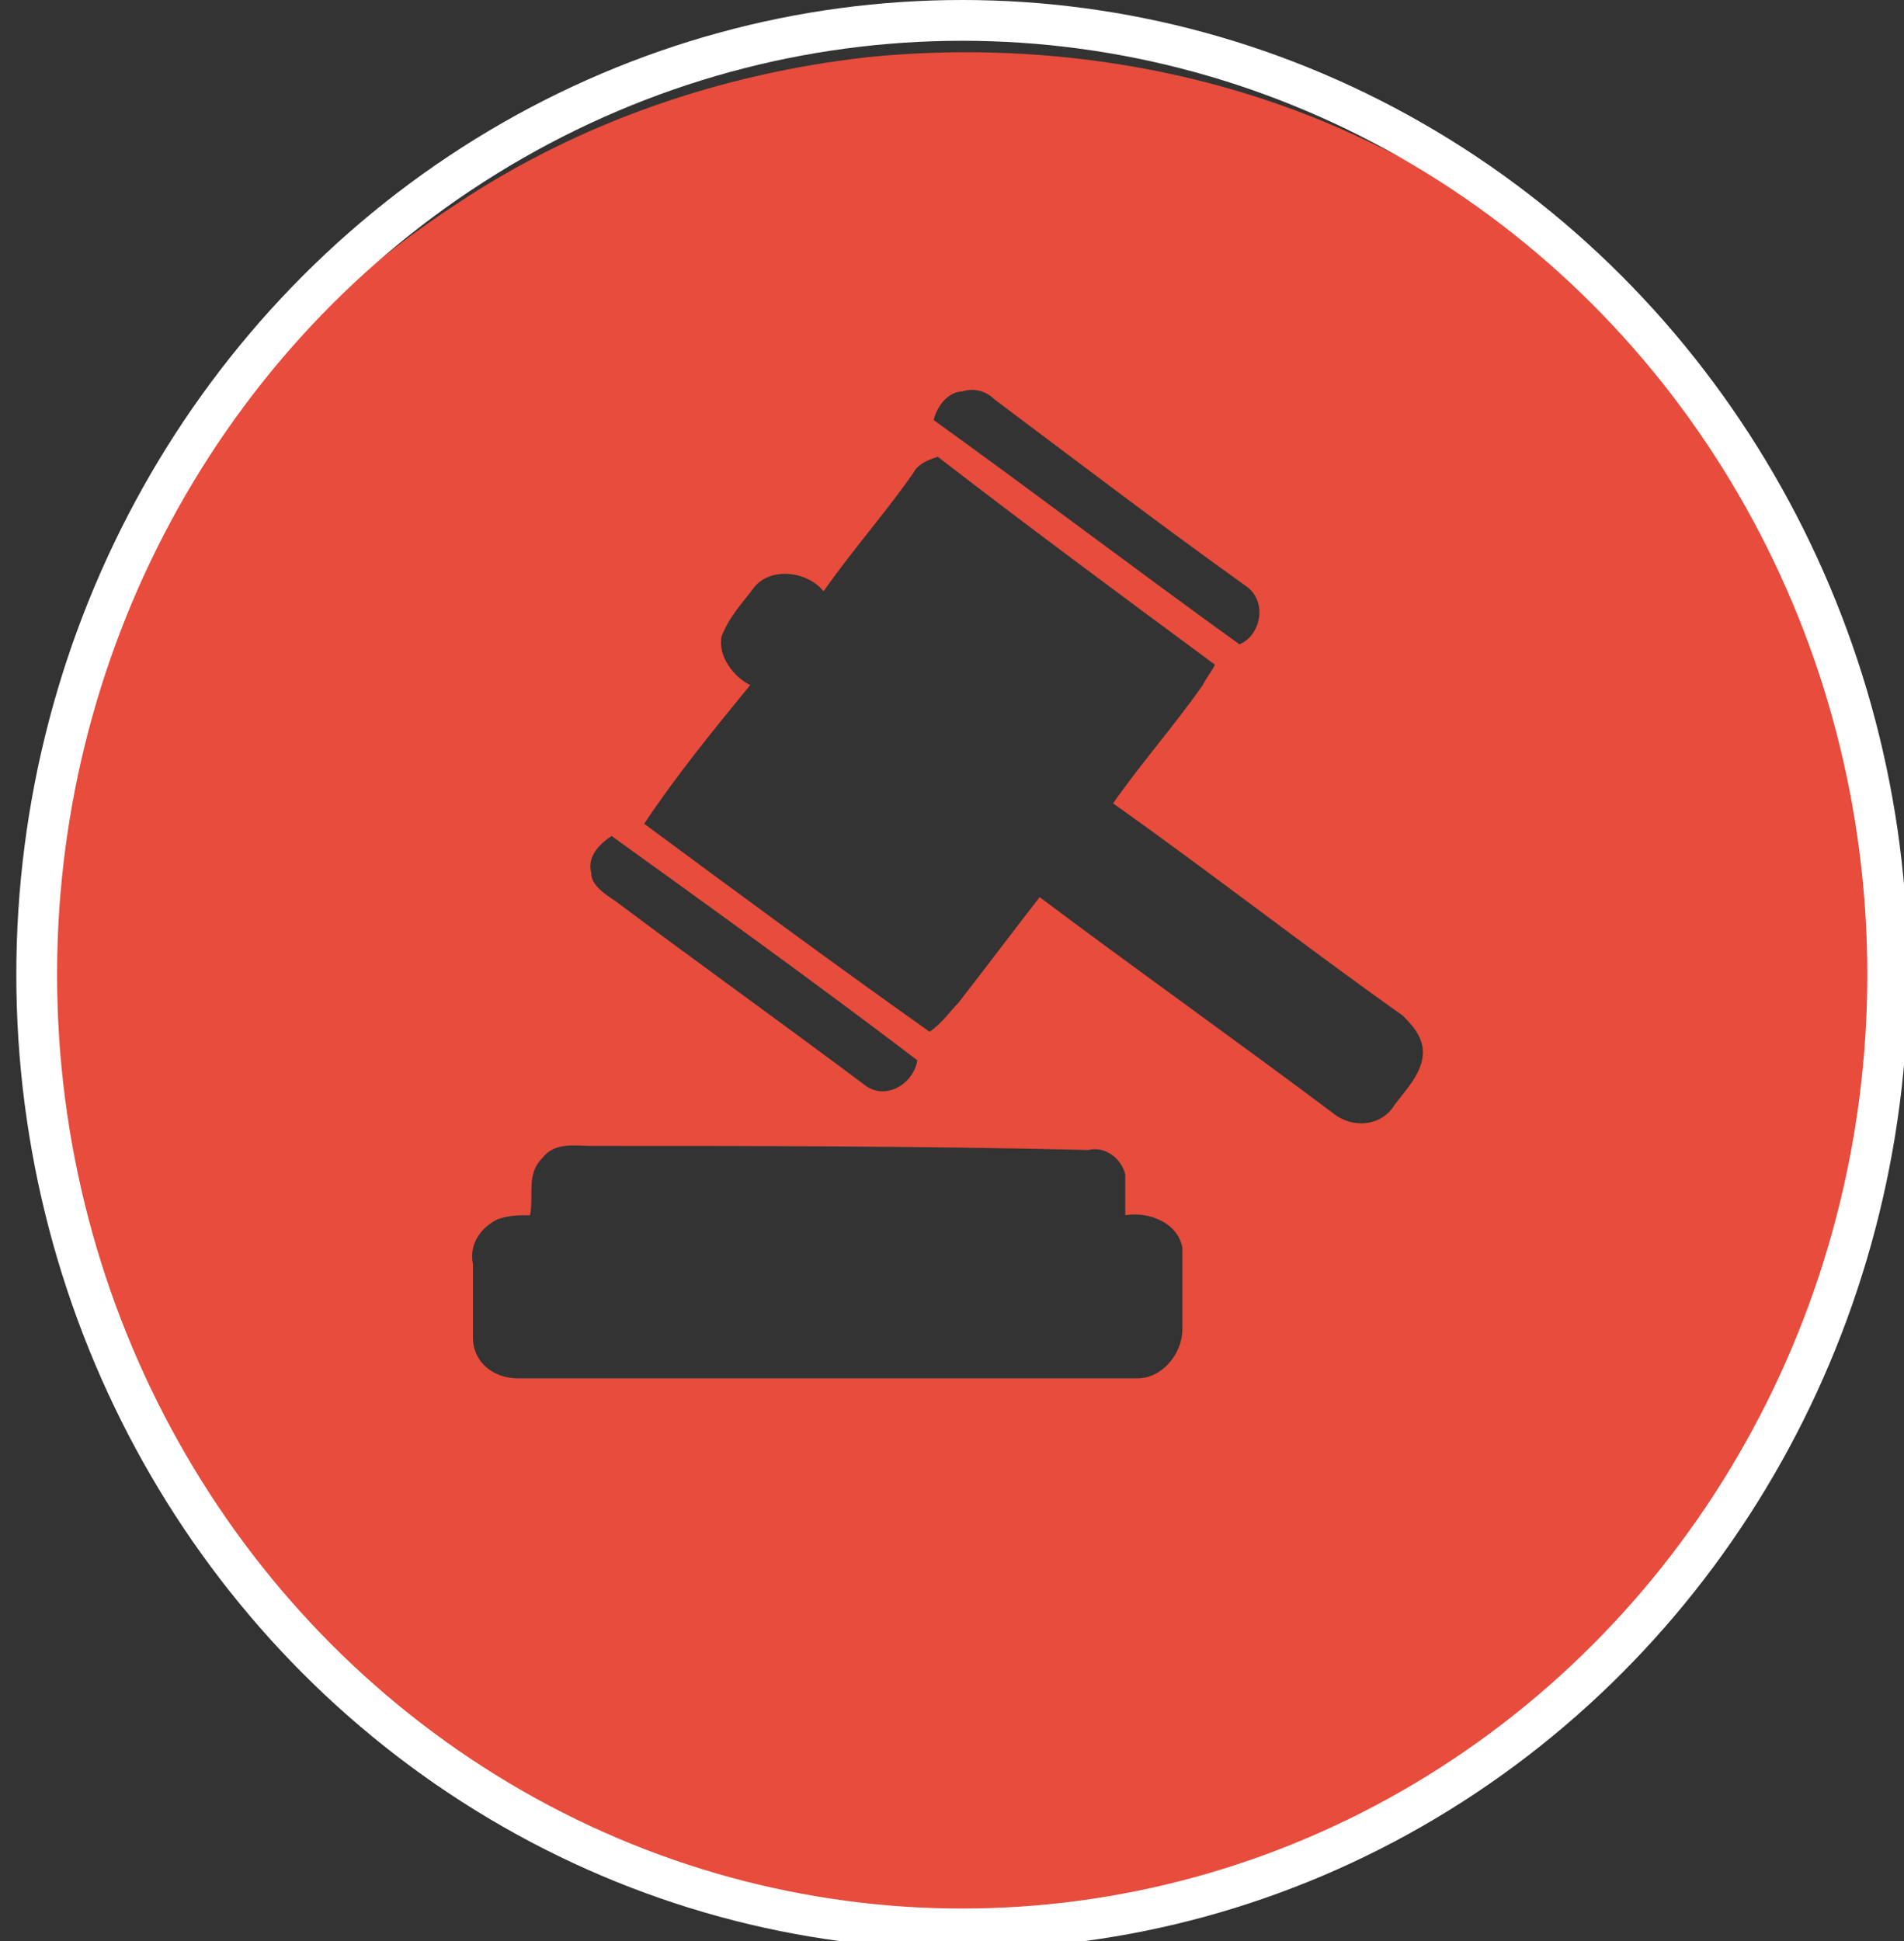 <?xml version="1.0" encoding="utf-8"?>
<!-- Generator: Adobe Illustrator 25.2.0, SVG Export Plug-In . SVG Version: 6.00 Build 0)  -->
<svg version="1.1" id="Layer_1" xmlns="http://www.w3.org/2000/svg" xmlns:xlink="http://www.w3.org/1999/xlink" x="0px" y="0px"
	 viewBox="0 0 46.7 47.6" style="enable-background:new 0 0 46.7 47.6;" xml:space="preserve">
<rect x="0" y="0" width="46.7" height="47.6" fill="#333333" stroke="none"/>
<style type="text/css">
	.st0{fill:#E74C3C;}
	.st1{fill:none;stroke:#FFFFFF;stroke-miterlimit:10;}
</style>
<g id="_x23_38272eff">
	<path class="st0" d="M21.3,1.4c4-0.4,8.2,0.2,11.9,1.9c4.4,2,8,5.3,10.4,9.4c2,3.5,3.1,7.5,3.1,11.6c0,4-1.1,8-3.1,11.5
		c-2.9,5-7.8,8.9-13.4,10.5c-3.6,1.1-7.5,1.2-11.2,0.4c-4.4-0.9-8.5-3.2-11.6-6.4c-3-3-5.1-6.9-6-11c-1-4.4-0.6-9.2,1-13.4
		C4.1,11.4,7.2,7.6,11.2,5C14.2,3,17.7,1.8,21.3,1.4 M22.9,10.3c2.5,1.8,5,3.7,7.5,5.5c0.5-0.2,0.7-1,0.2-1.4
		c-2.1-1.5-4.2-3.1-6.2-4.6c-0.2-0.2-0.5-0.3-0.8-0.2C23.3,9.6,23,9.9,22.9,10.3 M22.4,11.6c-0.7,1-1.5,1.9-2.2,2.9
		c-0.4-0.5-1.3-0.6-1.7-0.1c-0.3,0.4-0.6,0.7-0.8,1.2c-0.1,0.5,0.3,1,0.7,1.2c-0.9,1.1-1.8,2.2-2.6,3.4c2.3,1.7,4.6,3.4,7,5.1
		c0.3-0.2,0.5-0.5,0.7-0.7c0.7-0.9,1.3-1.7,2-2.6c2.4,1.8,4.8,3.5,7.2,5.3c0.5,0.4,1.2,0.3,1.5-0.2c0.3-0.4,0.7-0.8,0.7-1.3
		c0-0.4-0.3-0.7-0.5-0.9c-2.4-1.7-4.7-3.5-7.1-5.2c0.7-1,1.5-1.9,2.2-2.9c0.1-0.2,0.2-0.3,0.3-0.5c-2.3-1.7-4.6-3.4-6.8-5.1
		C22.7,11.3,22.5,11.4,22.4,11.6 M14.5,21.4c0,0.3,0.3,0.5,0.6,0.7c2,1.5,4.1,3,6.1,4.5c0.5,0.4,1.2,0,1.3-0.6
		c-2.5-1.9-5-3.7-7.5-5.5C14.7,20.7,14.4,21,14.5,21.4 M14.5,28.1c-0.4,0-0.9-0.1-1.2,0.3c-0.4,0.4-0.2,0.9-0.3,1.4
		c-0.3,0-0.5,0-0.8,0.1c-0.4,0.2-0.7,0.6-0.6,1.1c0,0.6,0,1.2,0,1.8s0.5,1,1.1,1c5.1,0,10.1,0,15.2,0c0.6,0,1.1-0.6,1.1-1.2
		c0-0.7,0-1.4,0-2c-0.1-0.6-0.8-0.9-1.4-0.8c0-0.3,0-0.7,0-1c-0.1-0.4-0.5-0.7-0.9-0.6C22.5,28.1,18.5,28.1,14.5,28.1z"/>
</g>
<ellipse class="st1" cx="23.6" cy="23.9" rx="22.7" ry="23.4"/>
</svg>
